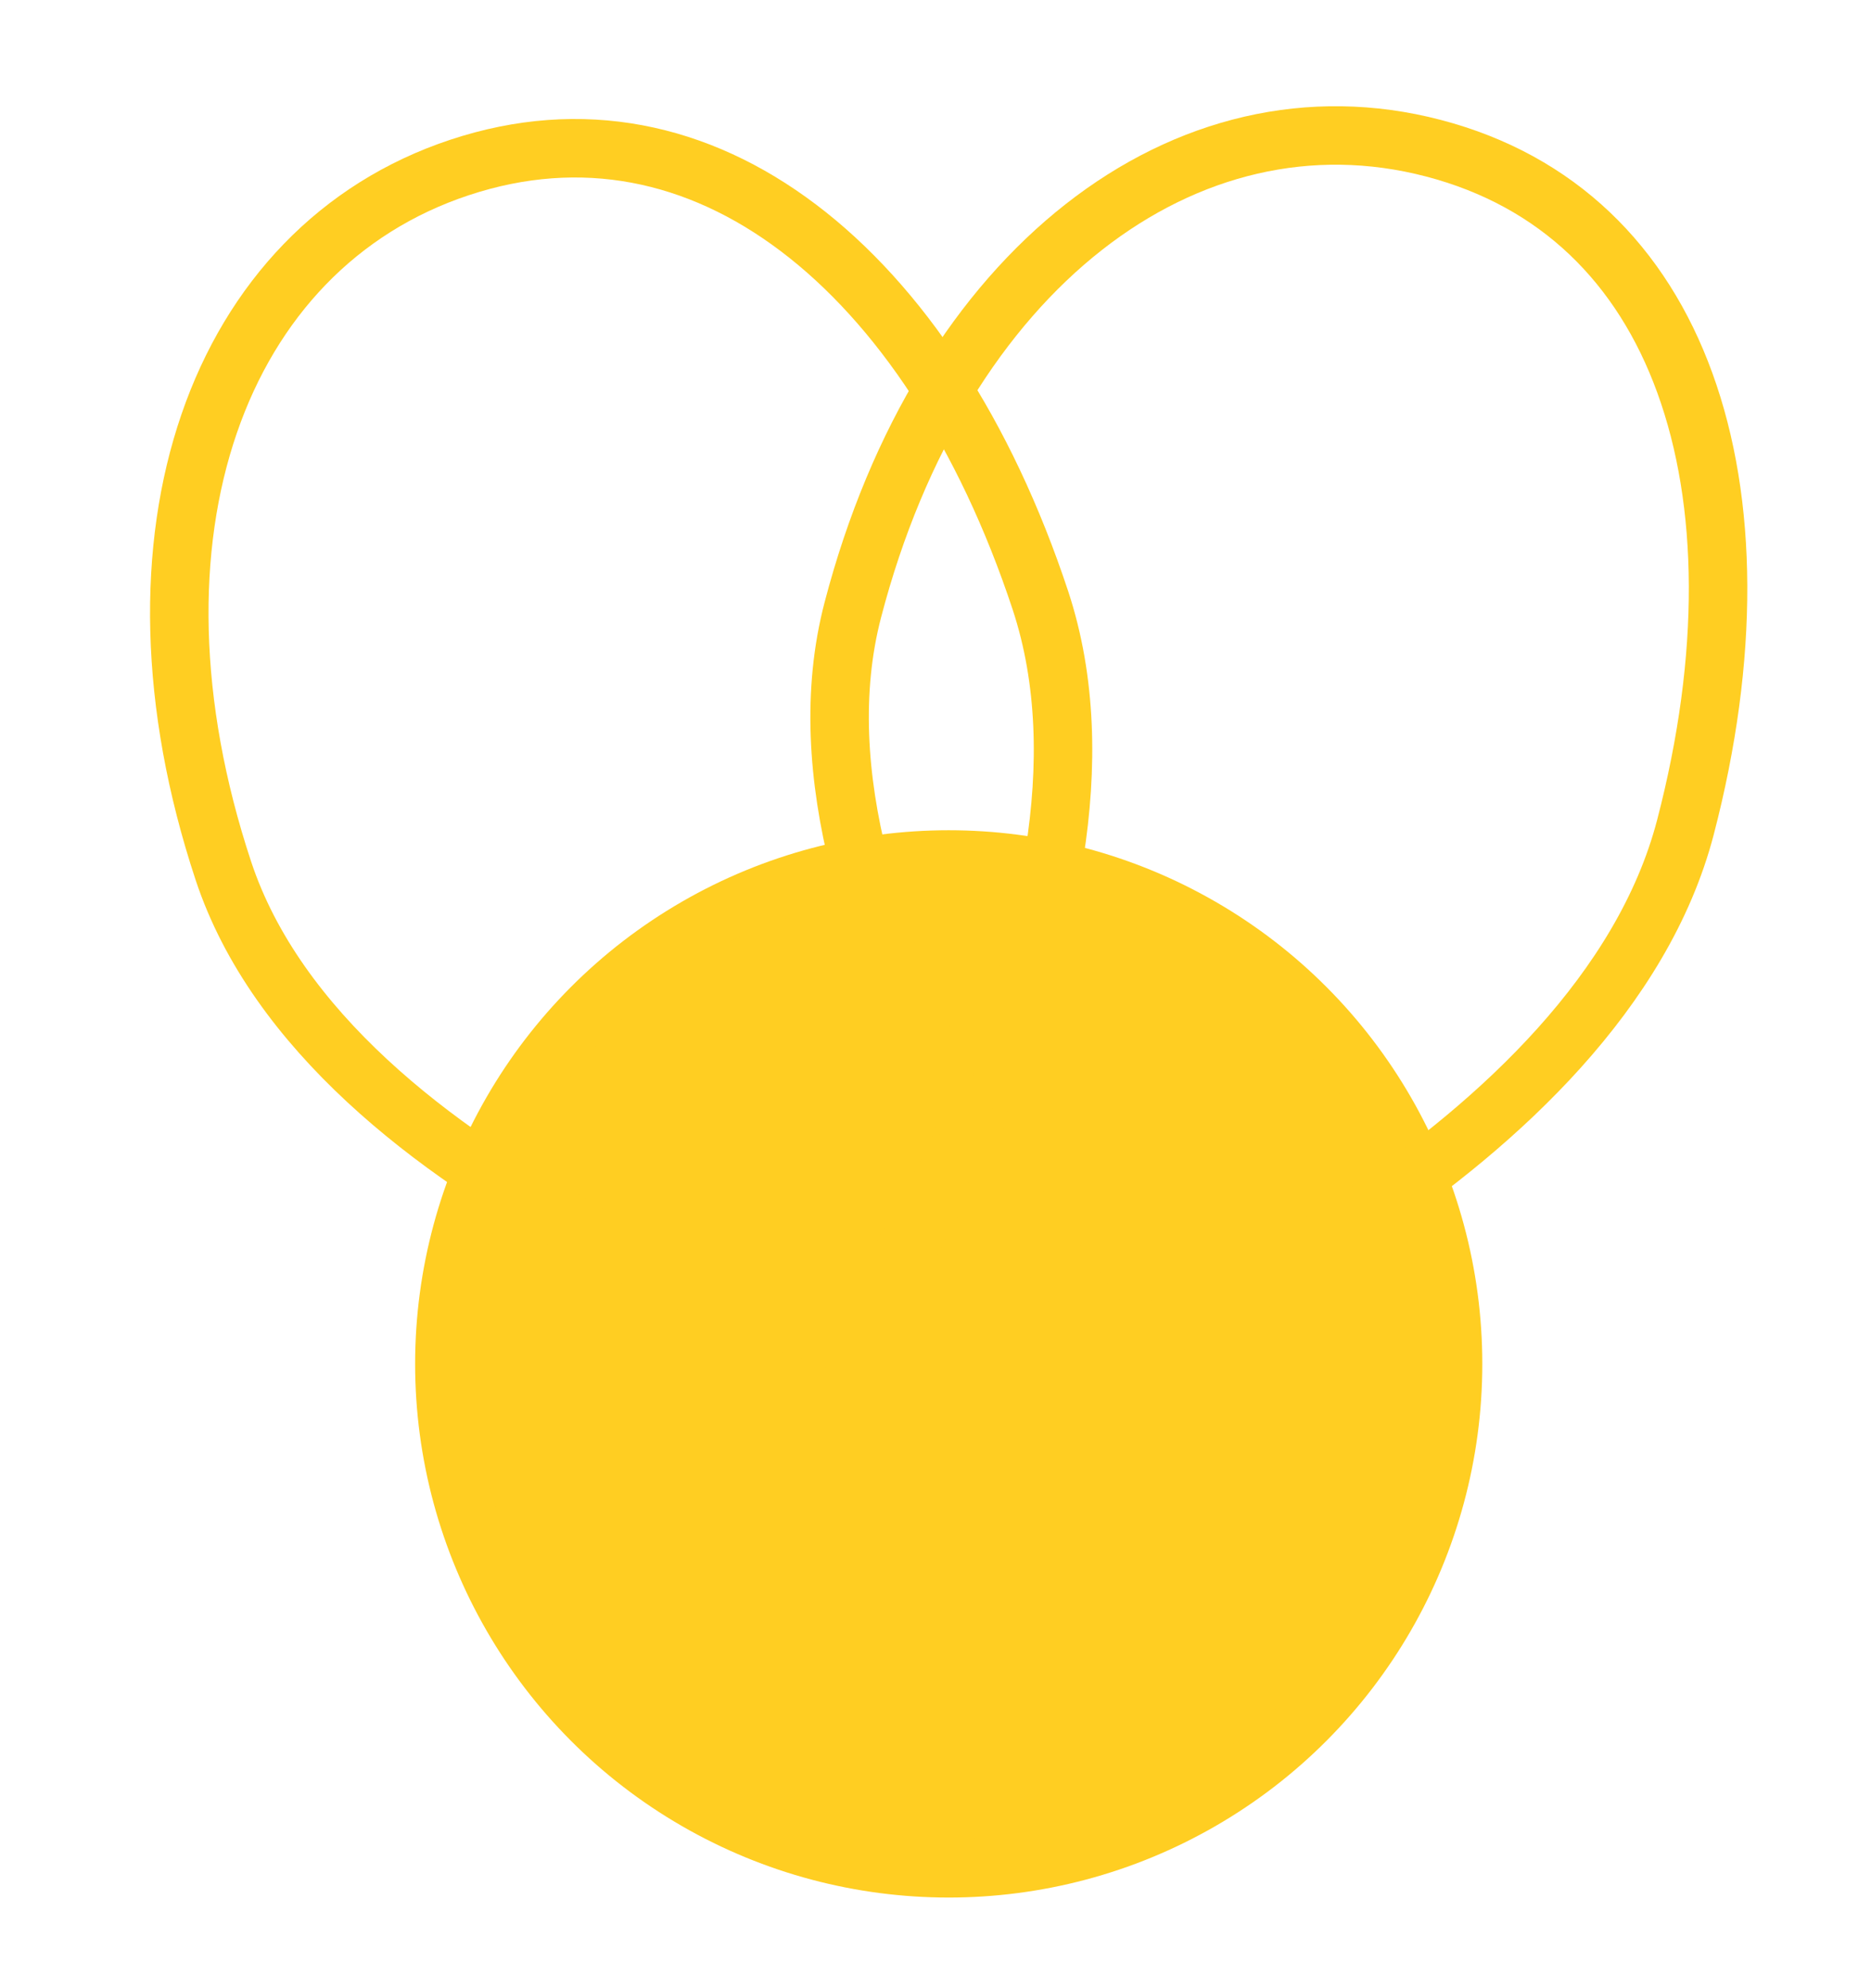 <svg width="16" height="17" viewBox="0 0 16 17" fill="none" xmlns="http://www.w3.org/2000/svg">
<circle cx="8.113" cy="11.662" r="4.313" fill="#FFCE22" stroke="#FFCE22" stroke-width="0.5"/>
<path d="M8.897 5.133C9.35 6.505 8.938 8.114 8.378 9.418C8.101 10.063 7.793 10.62 7.555 11.016C7.436 11.213 7.335 11.37 7.264 11.477C7.26 11.482 7.257 11.487 7.253 11.492C7.245 11.49 7.237 11.487 7.228 11.484C7.1 11.443 6.916 11.38 6.691 11.296C6.241 11.128 5.633 10.874 4.995 10.531C3.707 9.837 2.362 8.811 1.91 7.445C0.964 4.586 1.858 2.118 3.93 1.432C4.974 1.086 5.968 1.299 6.826 1.947C7.692 2.601 8.424 3.704 8.897 5.133Z" stroke="#FFCE22" stroke-width="0.5"/>
<path d="M14.413 7.074C14.048 8.472 12.826 9.598 11.648 10.387C11.064 10.778 10.503 11.079 10.088 11.281C9.881 11.382 9.711 11.459 9.593 11.51C9.587 11.512 9.581 11.515 9.576 11.517C9.57 11.51 9.565 11.503 9.559 11.496C9.474 11.392 9.353 11.239 9.211 11.047C8.925 10.661 8.552 10.117 8.204 9.482C7.5 8.199 6.929 6.607 7.293 5.215C8.053 2.301 10.146 0.715 12.257 1.267C13.322 1.545 14.041 2.263 14.408 3.274C14.779 4.294 14.793 5.617 14.413 7.074Z" stroke="#FFCE22" stroke-width="0.5"/>
</svg>
